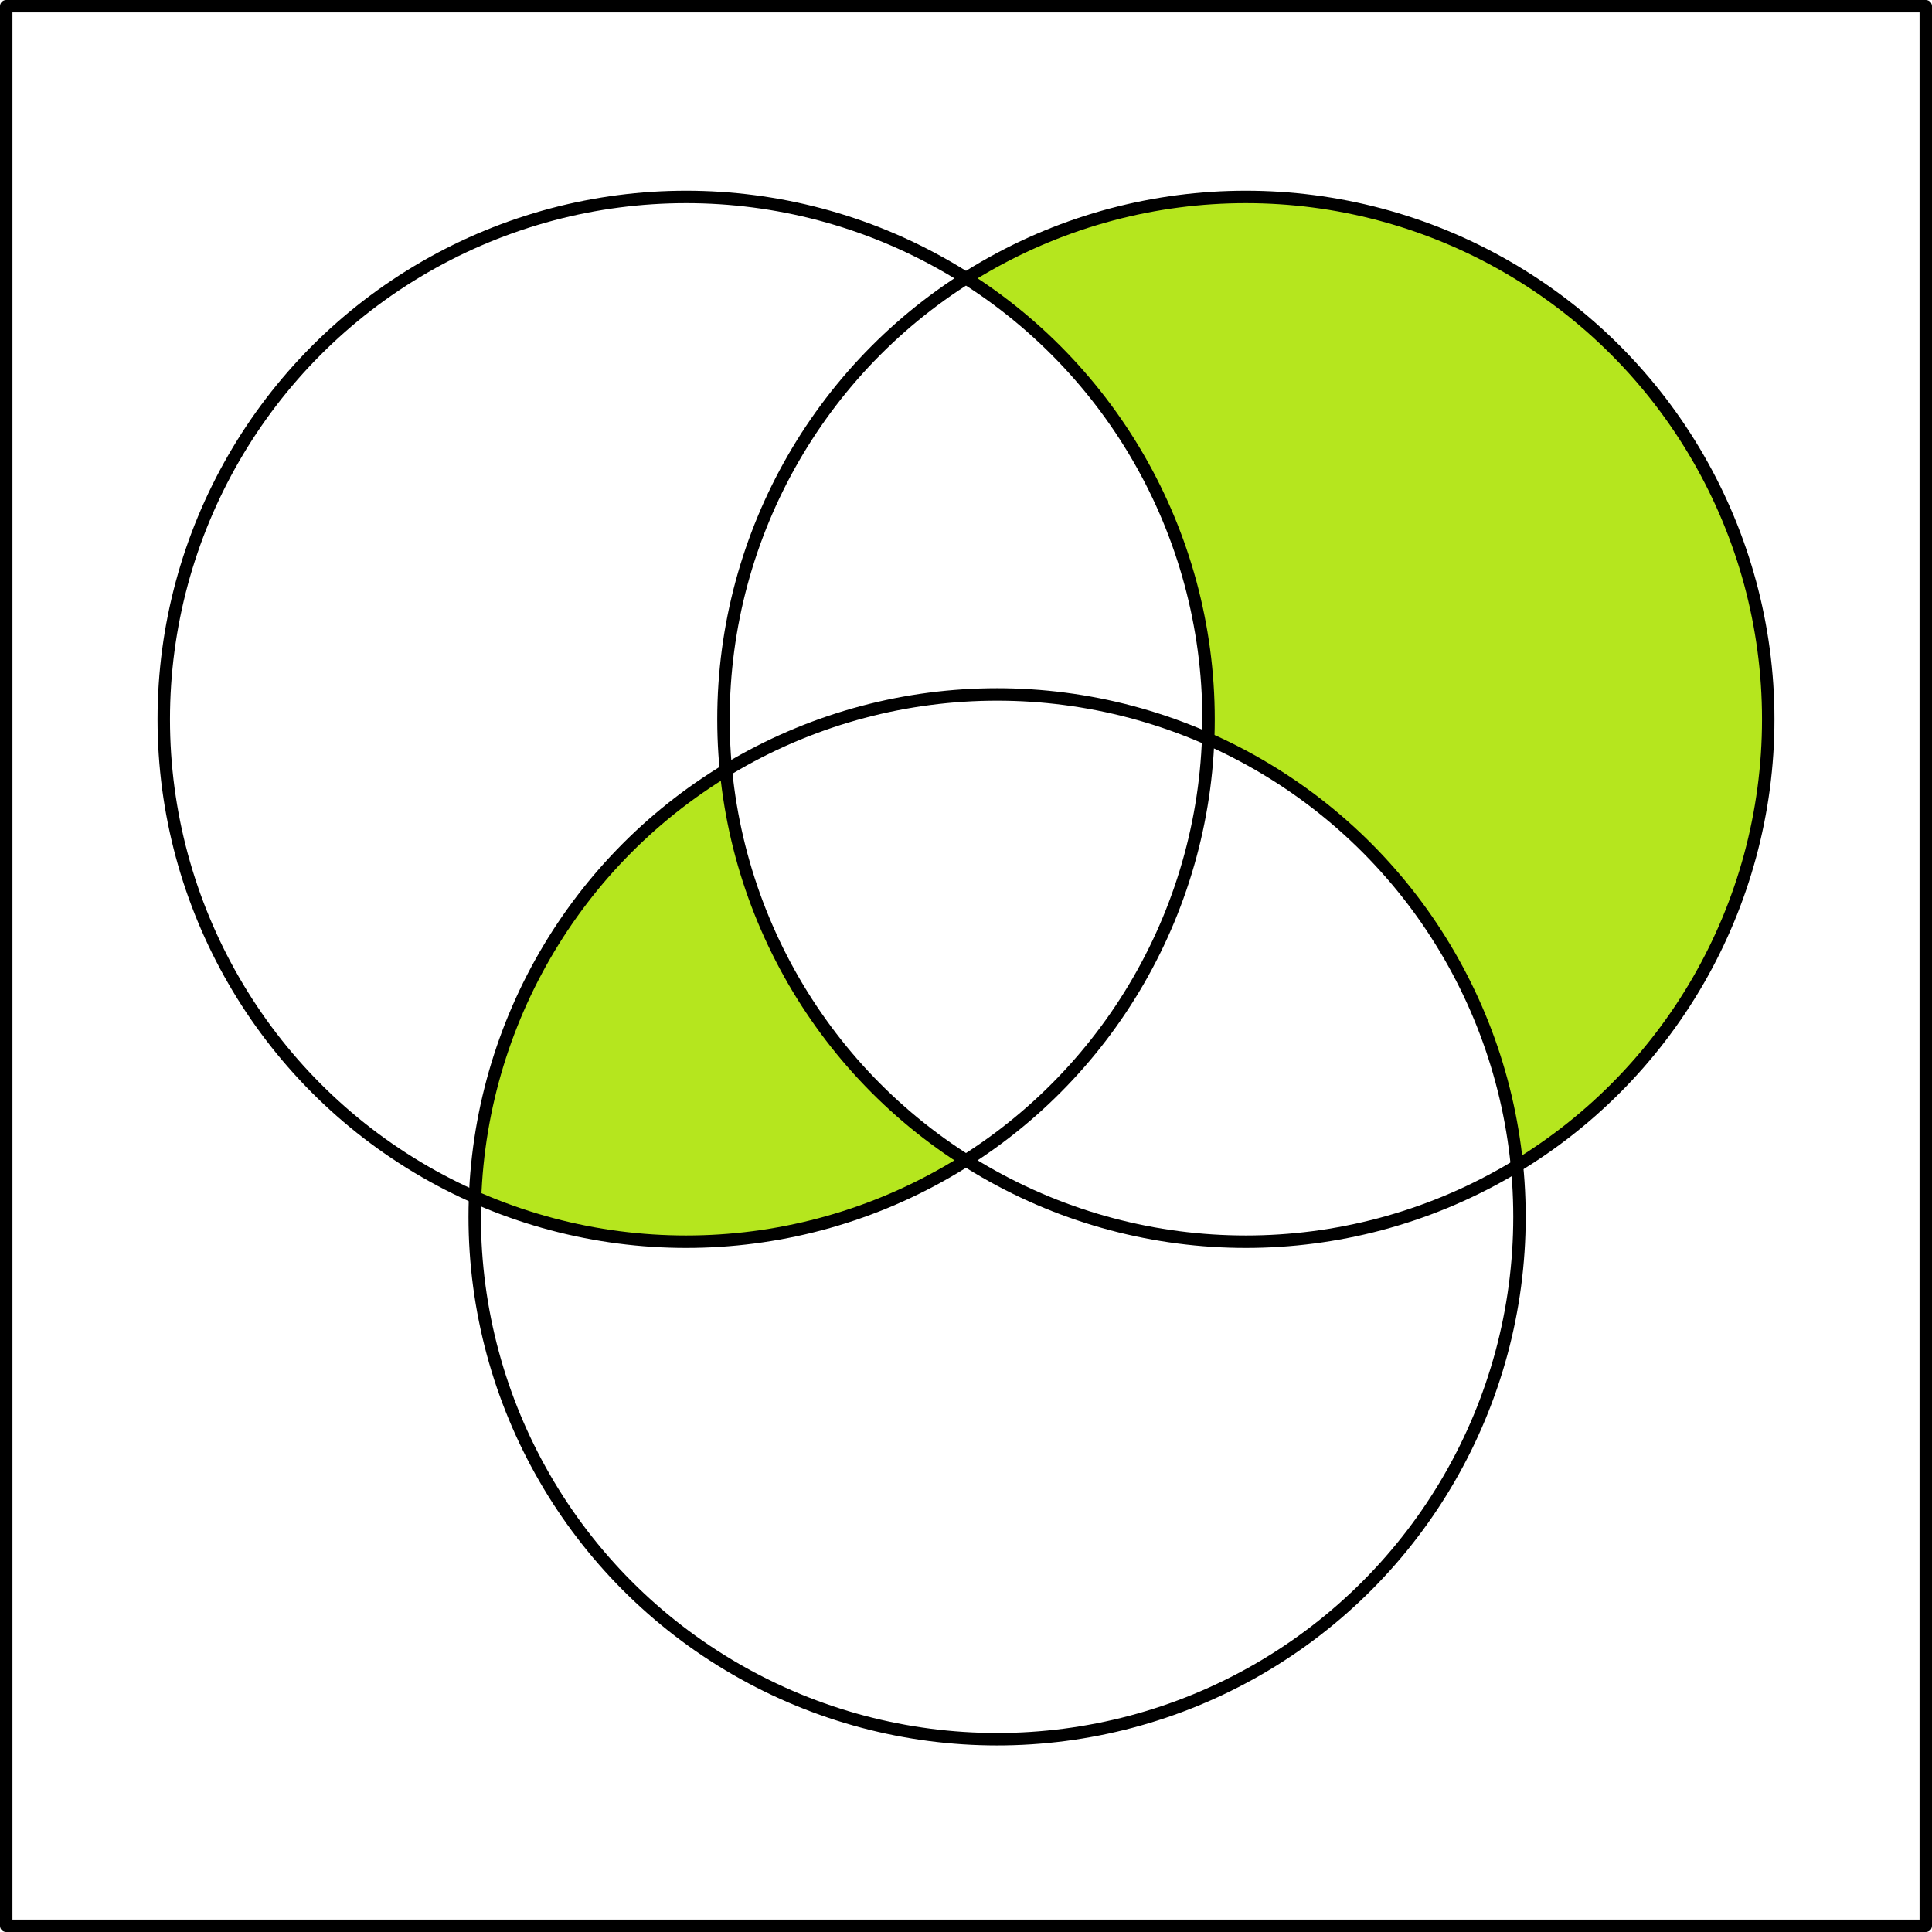<svg xmlns="http://www.w3.org/2000/svg" width="466" height="466"><path d="M300.5 47.5A126 126 0 00233 67.105 126 126 0 01291.5 173.5a126 126 0 01-.09 4.744A126 126 0 01365.896 281.2 126 126 0 00426.5 173.5a126 126 0 00-126-126zM175.104 185.8a126 126 0 00-60.514 102.956A126 126 0 00165.5 299.5a126 126 0 0067.5-19.605 126 126 0 01-57.896-94.094z" fill="#b5e61e"/><circle r="126" cy="293.5" cx="240.5" fill="none" stroke="#000" stroke-width="3" stroke-linecap="round" stroke-linejoin="round"/><circle r="126" cy="173.5" cx="165.5" fill="none" stroke="#000" stroke-width="3" stroke-linecap="round" stroke-linejoin="round"/><circle cx="300.5" cy="173.5" r="126" fill="none" stroke="#000" stroke-width="3" stroke-linecap="round" stroke-linejoin="round"/><path fill="none" stroke="#000" stroke-width="3" stroke-linecap="round" stroke-linejoin="round" d="M1.5 1.5h463v463H1.5z"/></svg>